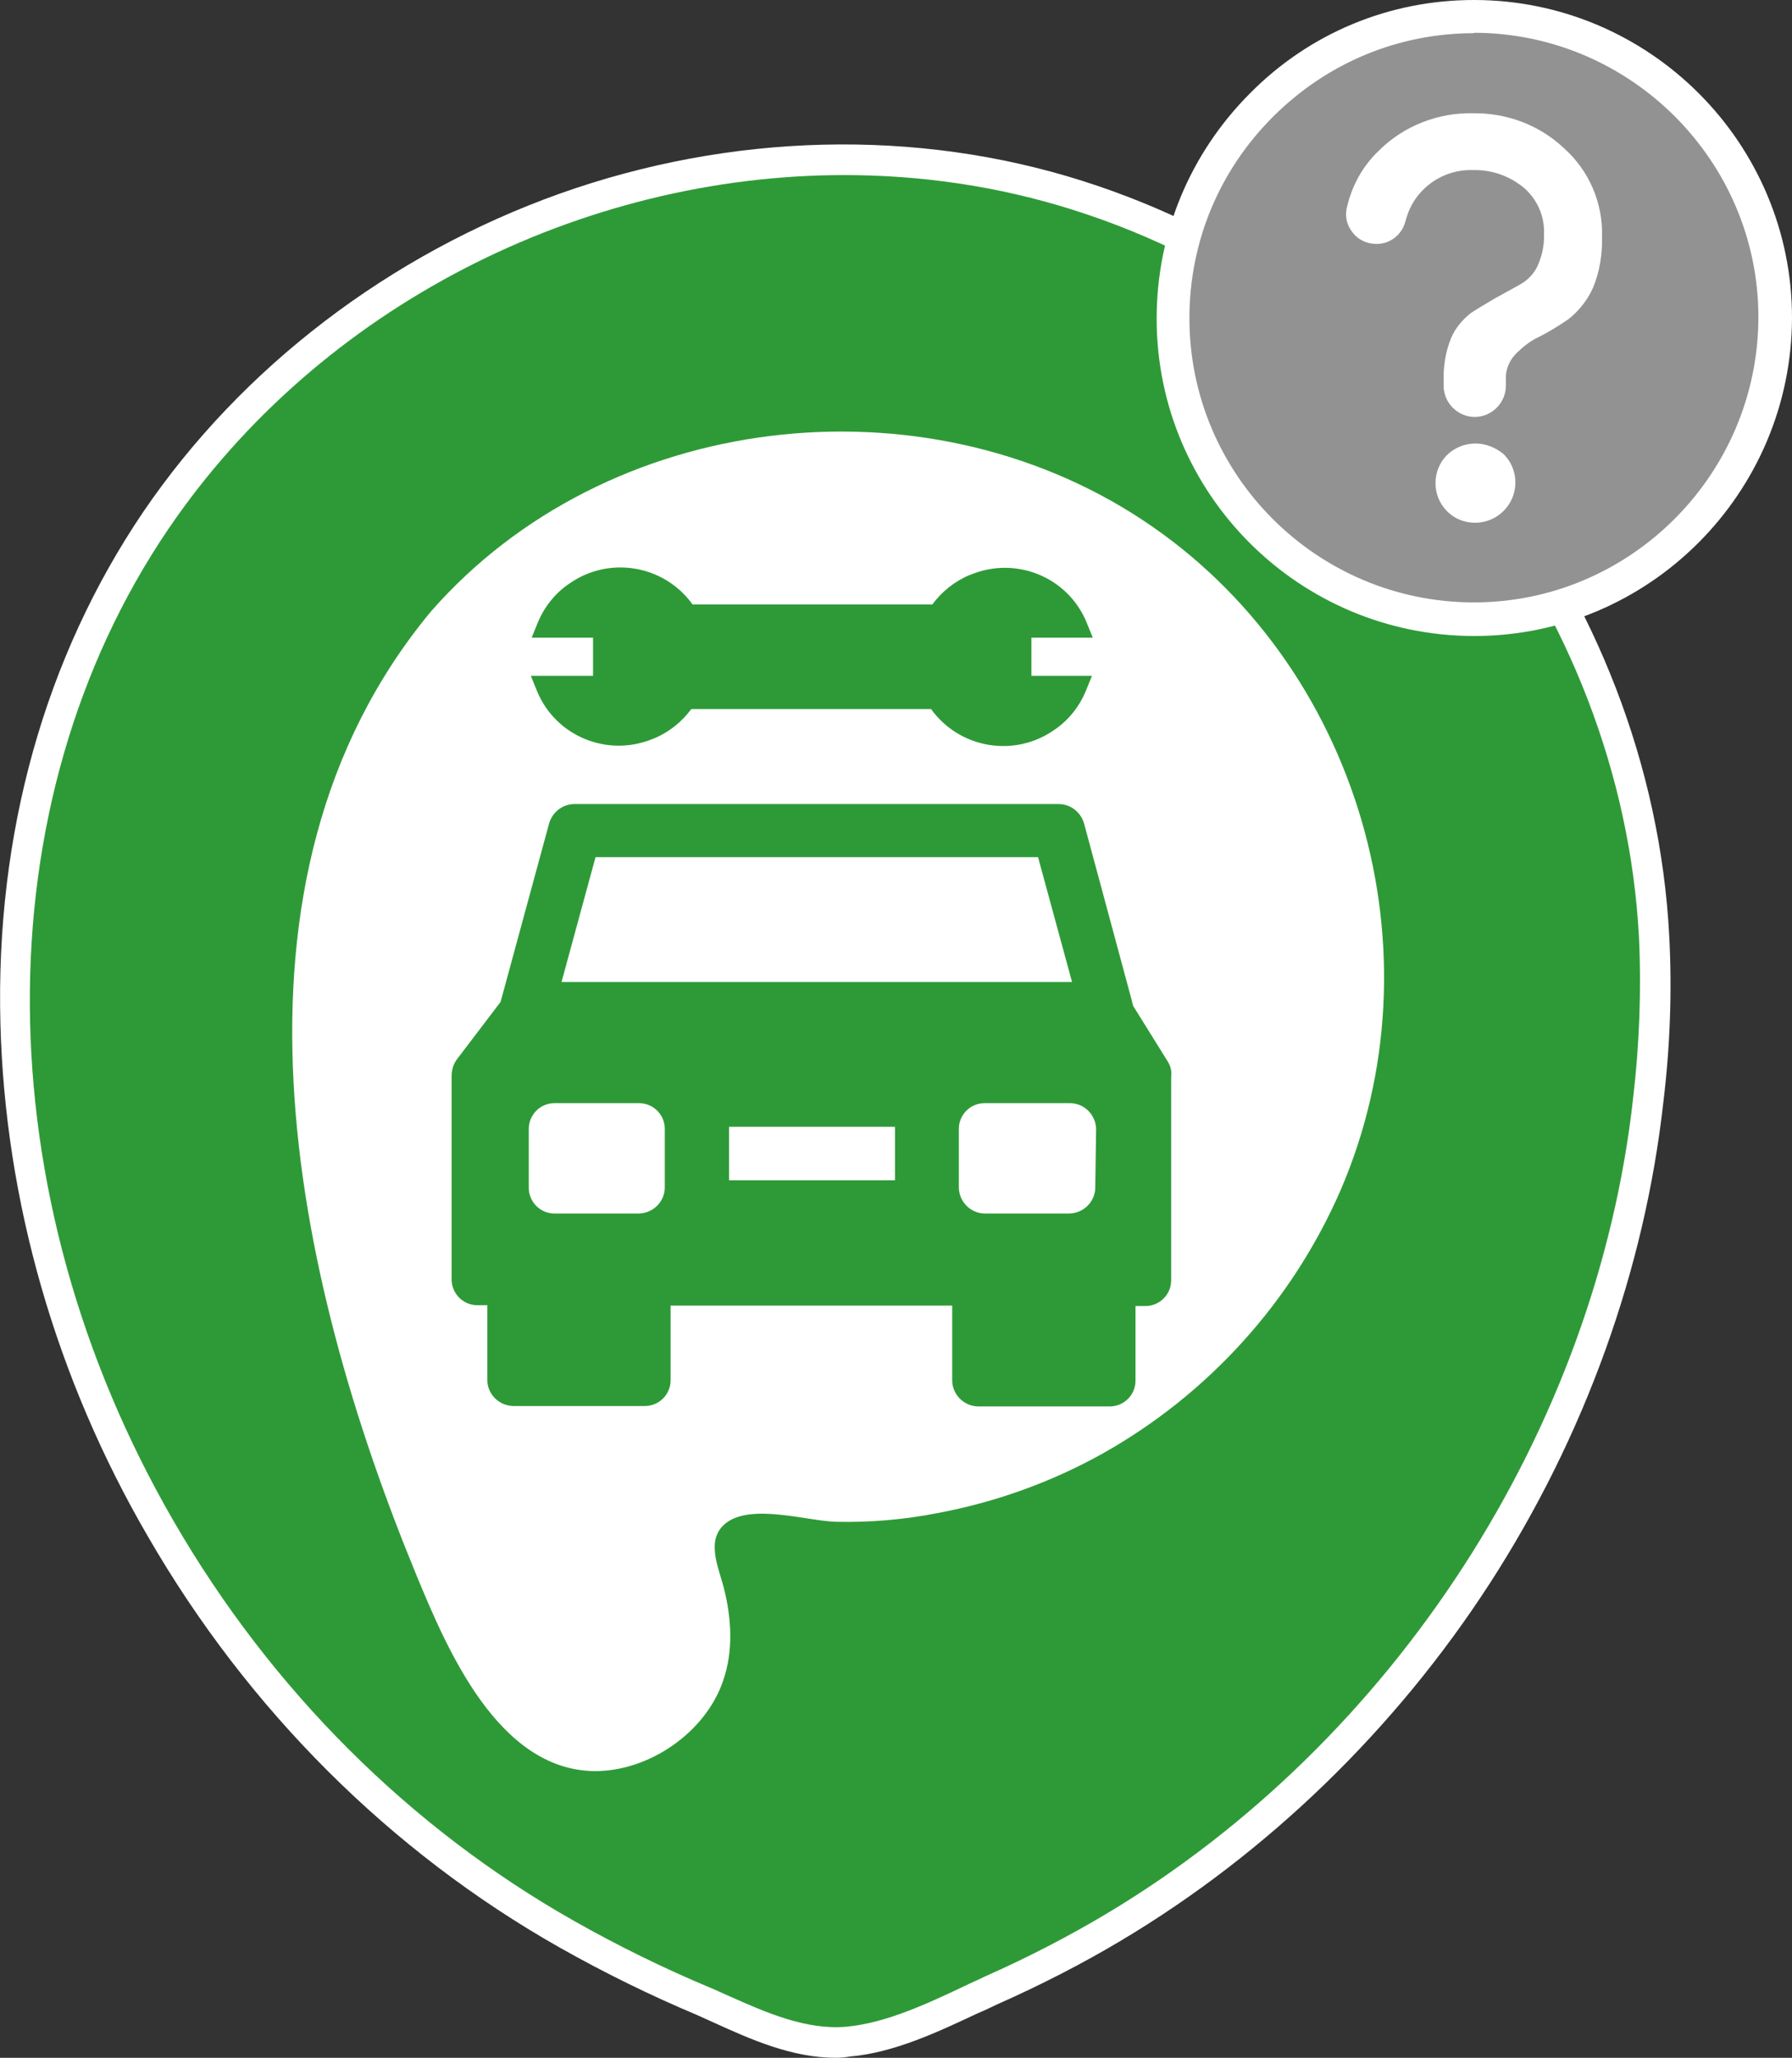 <?xml version="1.0" encoding="utf-8"?>
<!-- Generator: Adobe Illustrator 24.0.0, SVG Export Plug-In . SVG Version: 6.00 Build 0)  -->
<svg version="1.1" id="Capa_1" xmlns="http://www.w3.org/2000/svg" xmlns:xlink="http://www.w3.org/1999/xlink" x="0px" y="0px"
	 viewBox="0 0 432.1 496" style="enable-background:new 0 0 432.1 496;" xml:space="preserve">
<rect x="0" y="0" width="432.1" height="496" fill="#333333" stroke="none"/>
<style type="text/css">
	.st0{fill:#2E9A37;}
	.st1{fill:#FFFFFF;}
	.st2{fill:#929292;}
	.st3{fill:#D32F2F;}
	.st4{fill:#4CAF50;}
</style>
<g>
	<g>
		<g>
			<g>
				<g>
					<g>
						<g>
							<g>
								<g>
									<g>
										<g>
											<g>
												<path class="st0" d="M398.9,225.8c-4.3-80.9-61.8-154.3-139-178.7C178.3,21.3,85.6,55,37.6,125.5
													C-11.6,198-3.9,295.1,38.8,368.6c23.3,40.3,57.3,74.7,97.9,97.7c10.6,6,21.6,11.4,32.9,16.1c11,4.8,22.7,11,35.1,9.8
													c11.8-1.1,23.8-7.5,34.4-12.4c10.1-4.5,20-9.5,29.5-15.2c70.8-42.2,119.9-117.6,129-199.6
													C399,252.1,399.5,238.9,398.9,225.8z"/>
												<path class="st1" d="M201.5,496c-10.5,0-20.4-4.4-29.2-8.4c-1.4-0.6-2.8-1.3-4.2-1.9c-11.2-4.7-22.4-10.2-33.2-16.3
													c-40.8-23.1-75.1-57.3-99.2-99C13.5,332.3,1.2,289.5,0.1,246.7c-1.2-45.7,10.7-88.3,34.5-123.4
													C58.3,88.5,94,61.3,134.9,46.7C176.2,32,221,30.9,261,43.6c79,25,137.2,99.8,141.5,182l0,0c0.7,13.3,0.2,26.7-1.4,39.9
													c-4.5,40.6-19,80.8-41.9,116.2c-22.8,35.2-53.6,65-88.8,86c-9.2,5.5-19.3,10.7-29.9,15.4c-1.5,0.7-3.1,1.5-4.8,2.2
													c-9.4,4.4-20.1,9.5-30.8,10.4C203.8,495.9,202.6,496,201.5,496z M203.6,42.2c-63.3,0-126.4,31.5-163,85.3
													c-45,66.3-44.5,160.2,1.3,239.2c23.5,40.6,56.9,73.9,96.5,96.3C149,469,160,474.4,171,479c1.5,0.6,2.9,1.3,4.3,1.9
													c9.4,4.2,19.1,8.5,28.9,7.6c9.4-0.9,19.1-5.4,28.4-9.8c1.6-0.8,3.3-1.5,4.9-2.3c10.4-4.6,20.2-9.7,29.1-15
													c69.6-41.5,118.4-117,127.2-196.8c1.5-12.8,2-25.8,1.4-38.7C391,146.8,334.9,74.7,258.8,50.6
													C240.8,44.9,222.2,42.2,203.6,42.2z"/>
											</g>
											<g>
												<path class="st1" d="M103.9,147.4c42.3-48.3,118.5-57.2,171.7-22c52.2,34.5,72.4,104.3,47.6,161.6
													c-11.7,26.8-31.9,49.1-57.4,63.4c-12.4,6.9-25.8,11.7-39.7,14.3c-8.1,1.6-16.4,2.3-24.6,2.1c-6.9-0.2-20.1-4.4-26.3,0.2
													c-5.2,3.9-2,10.6-0.7,15.6c1.9,7.4,2.4,15.4-0.2,22.7c-4.3,12.4-17.9,21.7-31,21.6c-23.3-0.3-35.6-29.6-43-47.5
													C70.8,307.8,49.9,212.5,103.9,147.4z"/>
											</g>
										</g>
									</g>
								</g>
							</g>
						</g>
					</g>
				</g>
			</g>
		</g>
	</g>
	<g>
		<g>
			<path class="st0" d="M281.6,255.9l-8.4-13.5c0-0.2-0.2-0.6-0.2-0.9l-11.6-43c-0.8-2.8-3.3-4.7-6.2-4.7H138.6
				c-2.9,0-5.4,1.9-6.2,4.7l-11.7,43l-10.5,13.8c-0.9,1.2-1.3,2.6-1.3,4.1v48.8c-0.1,3.5,2.7,6.4,6.2,6.4c0.1,0,0.2,0,0.2,0h2.2
				v17.8c-0.1,3.5,2.7,6.4,6.2,6.5c0.1,0,0.1,0,0.2,0h31.4c3.5,0.1,6.4-2.7,6.4-6.2c0-0.1,0-0.2,0-0.2v-17.8h67.9v17.8
				c-0.1,3.5,2.7,6.4,6.2,6.5c0.1,0,0.2,0,0.2,0h31.4c3.5,0.1,6.4-2.7,6.4-6.2c0-0.1,0-0.2,0-0.2v-17.8h2.2c3.5,0.1,6.4-2.7,6.4-6.2
				c0-0.1,0-0.2,0-0.2v-48.8C282.6,258.1,282.2,256.9,281.6,255.9z M160.3,286c0.1,3.5-2.7,6.4-6.2,6.5c-0.1,0-0.2,0-0.2,0h-20
				c-3.5,0.1-6.4-2.7-6.4-6.2c0-0.1,0-0.2,0-0.2v-13.8c-0.1-3.5,2.7-6.4,6.2-6.4c0.1,0,0.2,0,0.2,0h20c3.5-0.1,6.4,2.7,6.4,6.2
				c0,0.1,0,0.2,0,0.2V286z M215.8,284.5h-40v-12.9h40L215.8,284.5z M135.4,236.7l8.2-30.1h106.7l8.2,30.1H135.4z M264.1,286
				c0.1,3.5-2.7,6.4-6.2,6.5c-0.1,0-0.1,0-0.2,0h-20c-3.5,0.1-6.4-2.7-6.5-6.2c0-0.1,0-0.1,0-0.2v-13.8c-0.1-3.5,2.7-6.4,6.2-6.4
				c0.1,0,0.2,0,0.2,0h20.2c3.5-0.1,6.4,2.7,6.5,6.2c0,0.1,0,0.2,0,0.2L264.1,286z"/>
			<path class="st0" d="M248.7,153.7h14.8l-1.5-3.7c-4.5-10.9-17-16-27.9-11.5c-0.1,0-0.2,0.1-0.3,0.1c-3.6,1.5-6.7,4-9,7.1H167
				c-6.9-9.6-20.3-11.8-29.9-4.9c-0.1,0.1-0.2,0.1-0.3,0.2c-3.2,2.3-5.6,5.4-7.1,9l-1.5,3.7h14.8v9.2H128l1.5,3.7
				c4.5,10.9,17,16,27.9,11.5c0.1,0,0.2-0.1,0.3-0.1c3.6-1.5,6.7-4,9-7.1h57.8c6.9,9.6,20.3,11.8,29.9,4.9c0.1-0.1,0.2-0.1,0.3-0.2
				c3.2-2.3,5.6-5.4,7.1-9l1.5-3.7h-14.6L248.7,153.7z"/>
		</g>
	</g>
</g>
<g>
	<g>
		<path class="st2" d="M355.5,149.3c-40,0-72.6-32.5-72.6-72.5S315.4,3.9,355.6,4c40.1,0.1,72.5,32.7,72.5,72.6
			C428,116.8,395.5,149.3,355.5,149.3z"/>
		<path class="st1" d="M355.5,153.3c-42.3,0-76.6-34.3-76.6-76.5c0-20.5,8-39.8,22.6-54.4C315.9,7.9,335.1,0,355.4,0
			c0.1,0,0.1,0,0.2,0c42.2,0.1,76.5,34.5,76.5,76.6C432,118.9,397.6,153.3,355.5,153.3z M355.4,8c-18.2,0-35.3,7.1-48.3,20
			c-13.1,13-20.3,30.3-20.3,48.7c0,37.8,30.8,68.5,68.6,68.5c37.7,0,68.5-30.8,68.6-68.7c0-37.7-30.8-68.5-68.5-68.6
			C355.5,8,355.4,8,355.4,8z"/>
	</g>
</g>
<g>
	<path class="st1" d="M355.8,106.9C355.7,106.9,355.7,106.9,355.8,106.9c-2.6,0-5.1,1-6.9,2.8c-3.7,3.7-3.7,9.9,0.1,13.6l0,0
		c1.8,1.8,4.2,2.7,6.7,2.7l0,0c5.3,0,9.7-4.3,9.7-9.7c0-2.6-1-5-2.8-6.8C360.7,107.9,358.3,106.9,355.8,106.9z"/>
	<path class="st1" d="M386.3,57c0.2-8.1-3.1-15.8-9.1-21.2c-6-5.7-13.9-8.6-22-8.5c-8.5-0.2-16.8,3.1-22.7,9
		c-3.9,3.7-6.5,8.4-7.7,13.6c-0.6,2.3,0,4.5,1.4,6.2c1.4,1.8,3.5,2.7,5.7,2.7c3.4,0,6.2-2.3,7-5.5c0.7-2.7,2-5.3,4.1-7.4
		c3.2-3.3,7.7-5.1,12.3-4.9c4.4-0.1,8.7,1.4,12.2,4.3c3.2,2.8,5,6.9,4.8,11.2c0.1,2.6-0.5,5.3-1.6,7.7c-0.9,1.9-2.5,3.5-4.4,4.5
		l-5.8,3.2c-2,1.2-4.1,2.4-5.9,3.6c-2,1.6-3.7,3.6-4.7,6c-1.4,3.4-1.9,6.9-1.8,10.6V93c0,4.1,3.4,7.5,7.5,7.5s7.5-3.4,7.5-7.5v-1.6
		c-0.1-2.2,0.8-4.4,2.3-6c1.7-1.7,3.5-3.2,5.7-4.2c2.4-1.2,4.8-2.7,7-4.2c2.6-2,4.7-4.7,6-7.6C385.7,65.6,386.4,61.3,386.3,57z"/>
</g>
</svg>
